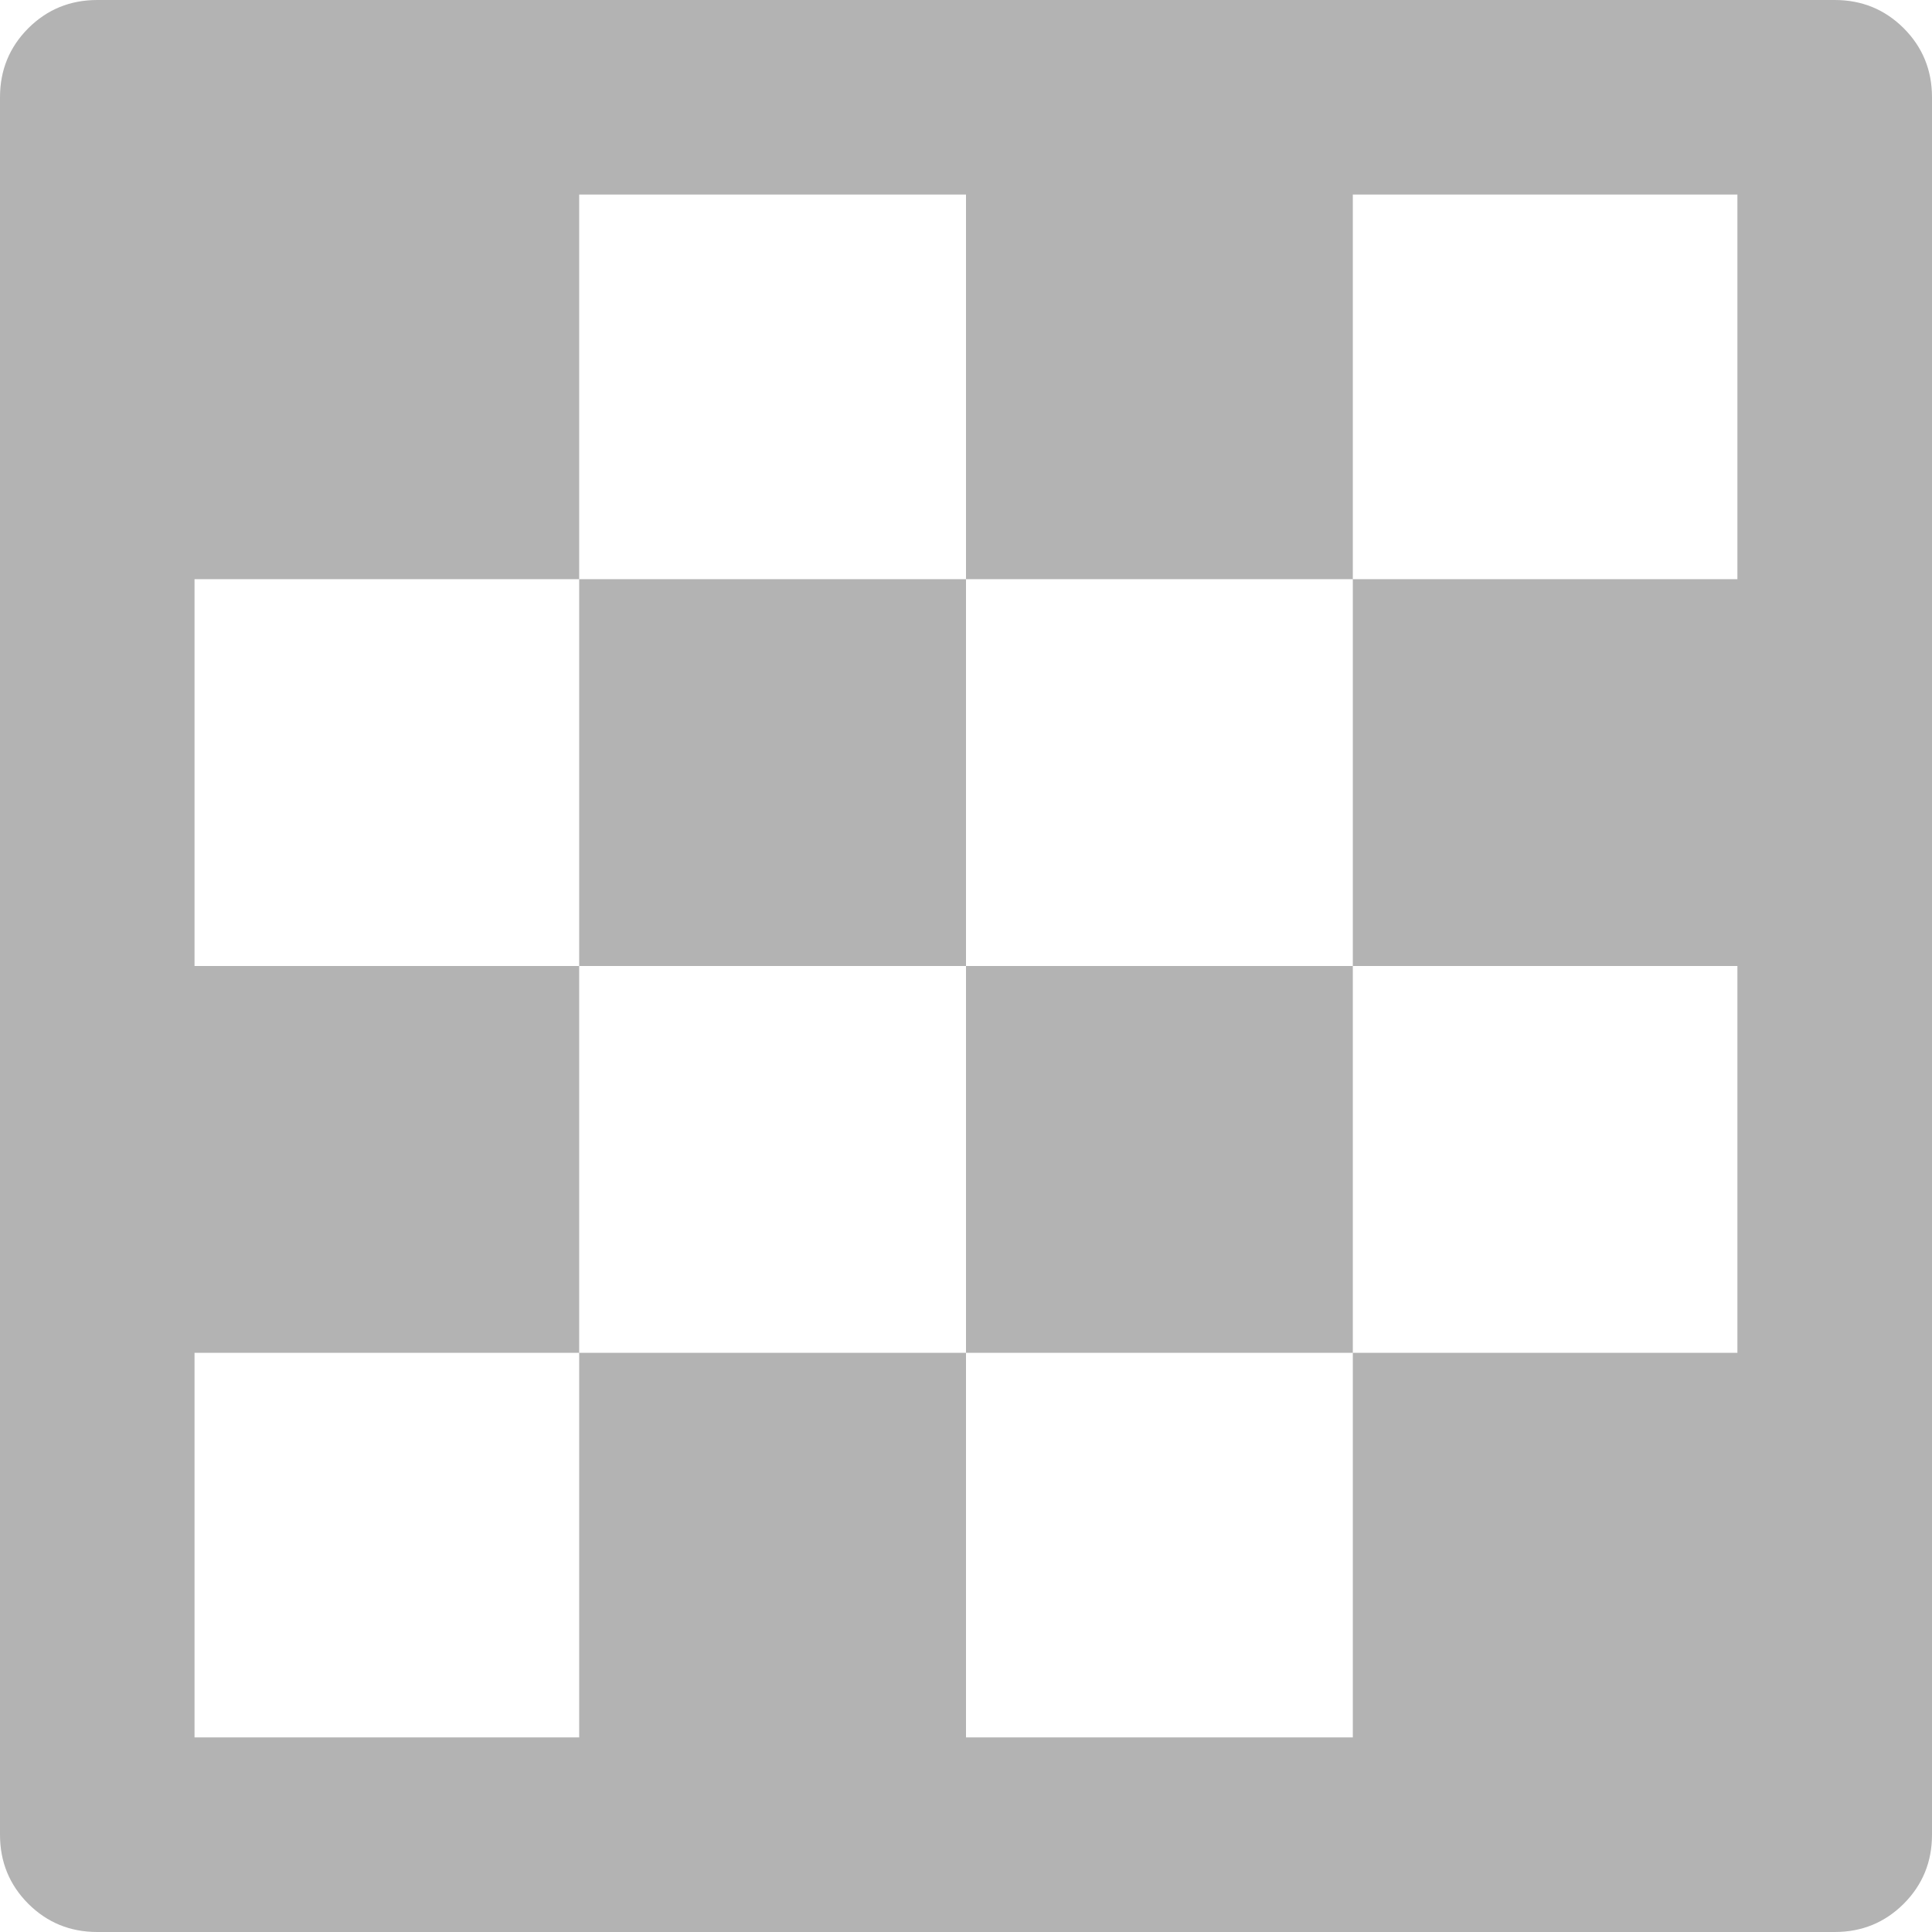 <svg width="32" height="32" viewBox="0 0 32 32" fill="none" xmlns="http://www.w3.org/2000/svg">
<g id="Frame 1" opacity="0.3">
<g id="Component 1" clip-path="url(#clip0_1_103)">
<path id="Vector" d="M30.389 0H1.611C1.162 0 0.781 0.156 0.468 0.468C0.156 0.781 0 1.162 0 1.611V30.389C0 30.838 0.156 31.219 0.468 31.532C0.781 31.844 1.162 32 1.611 32H30.389C30.838 32 31.219 31.844 31.532 31.532C31.844 31.219 32 30.838 32 30.389V1.611C32 1.162 31.844 0.781 31.532 0.468C31.219 0.156 30.838 0 30.389 0ZM28.777 9.593H22.407V16H28.777V22.407H22.407V28.777H16V22.407H9.593V28.777H3.222V22.407H9.593V16H3.222V9.593H9.593V3.222H16V9.593H22.407V3.222H28.777V9.593ZM9.593 9.593H16V16H9.593V9.593ZM16 16H22.407V22.407H16V16Z" fill="black"/>
</g>
</g>
<defs>
<clipPath id="clip0_1_103">
<rect width="32" height="32" fill="white"/>
</clipPath>
</defs>
</svg>
